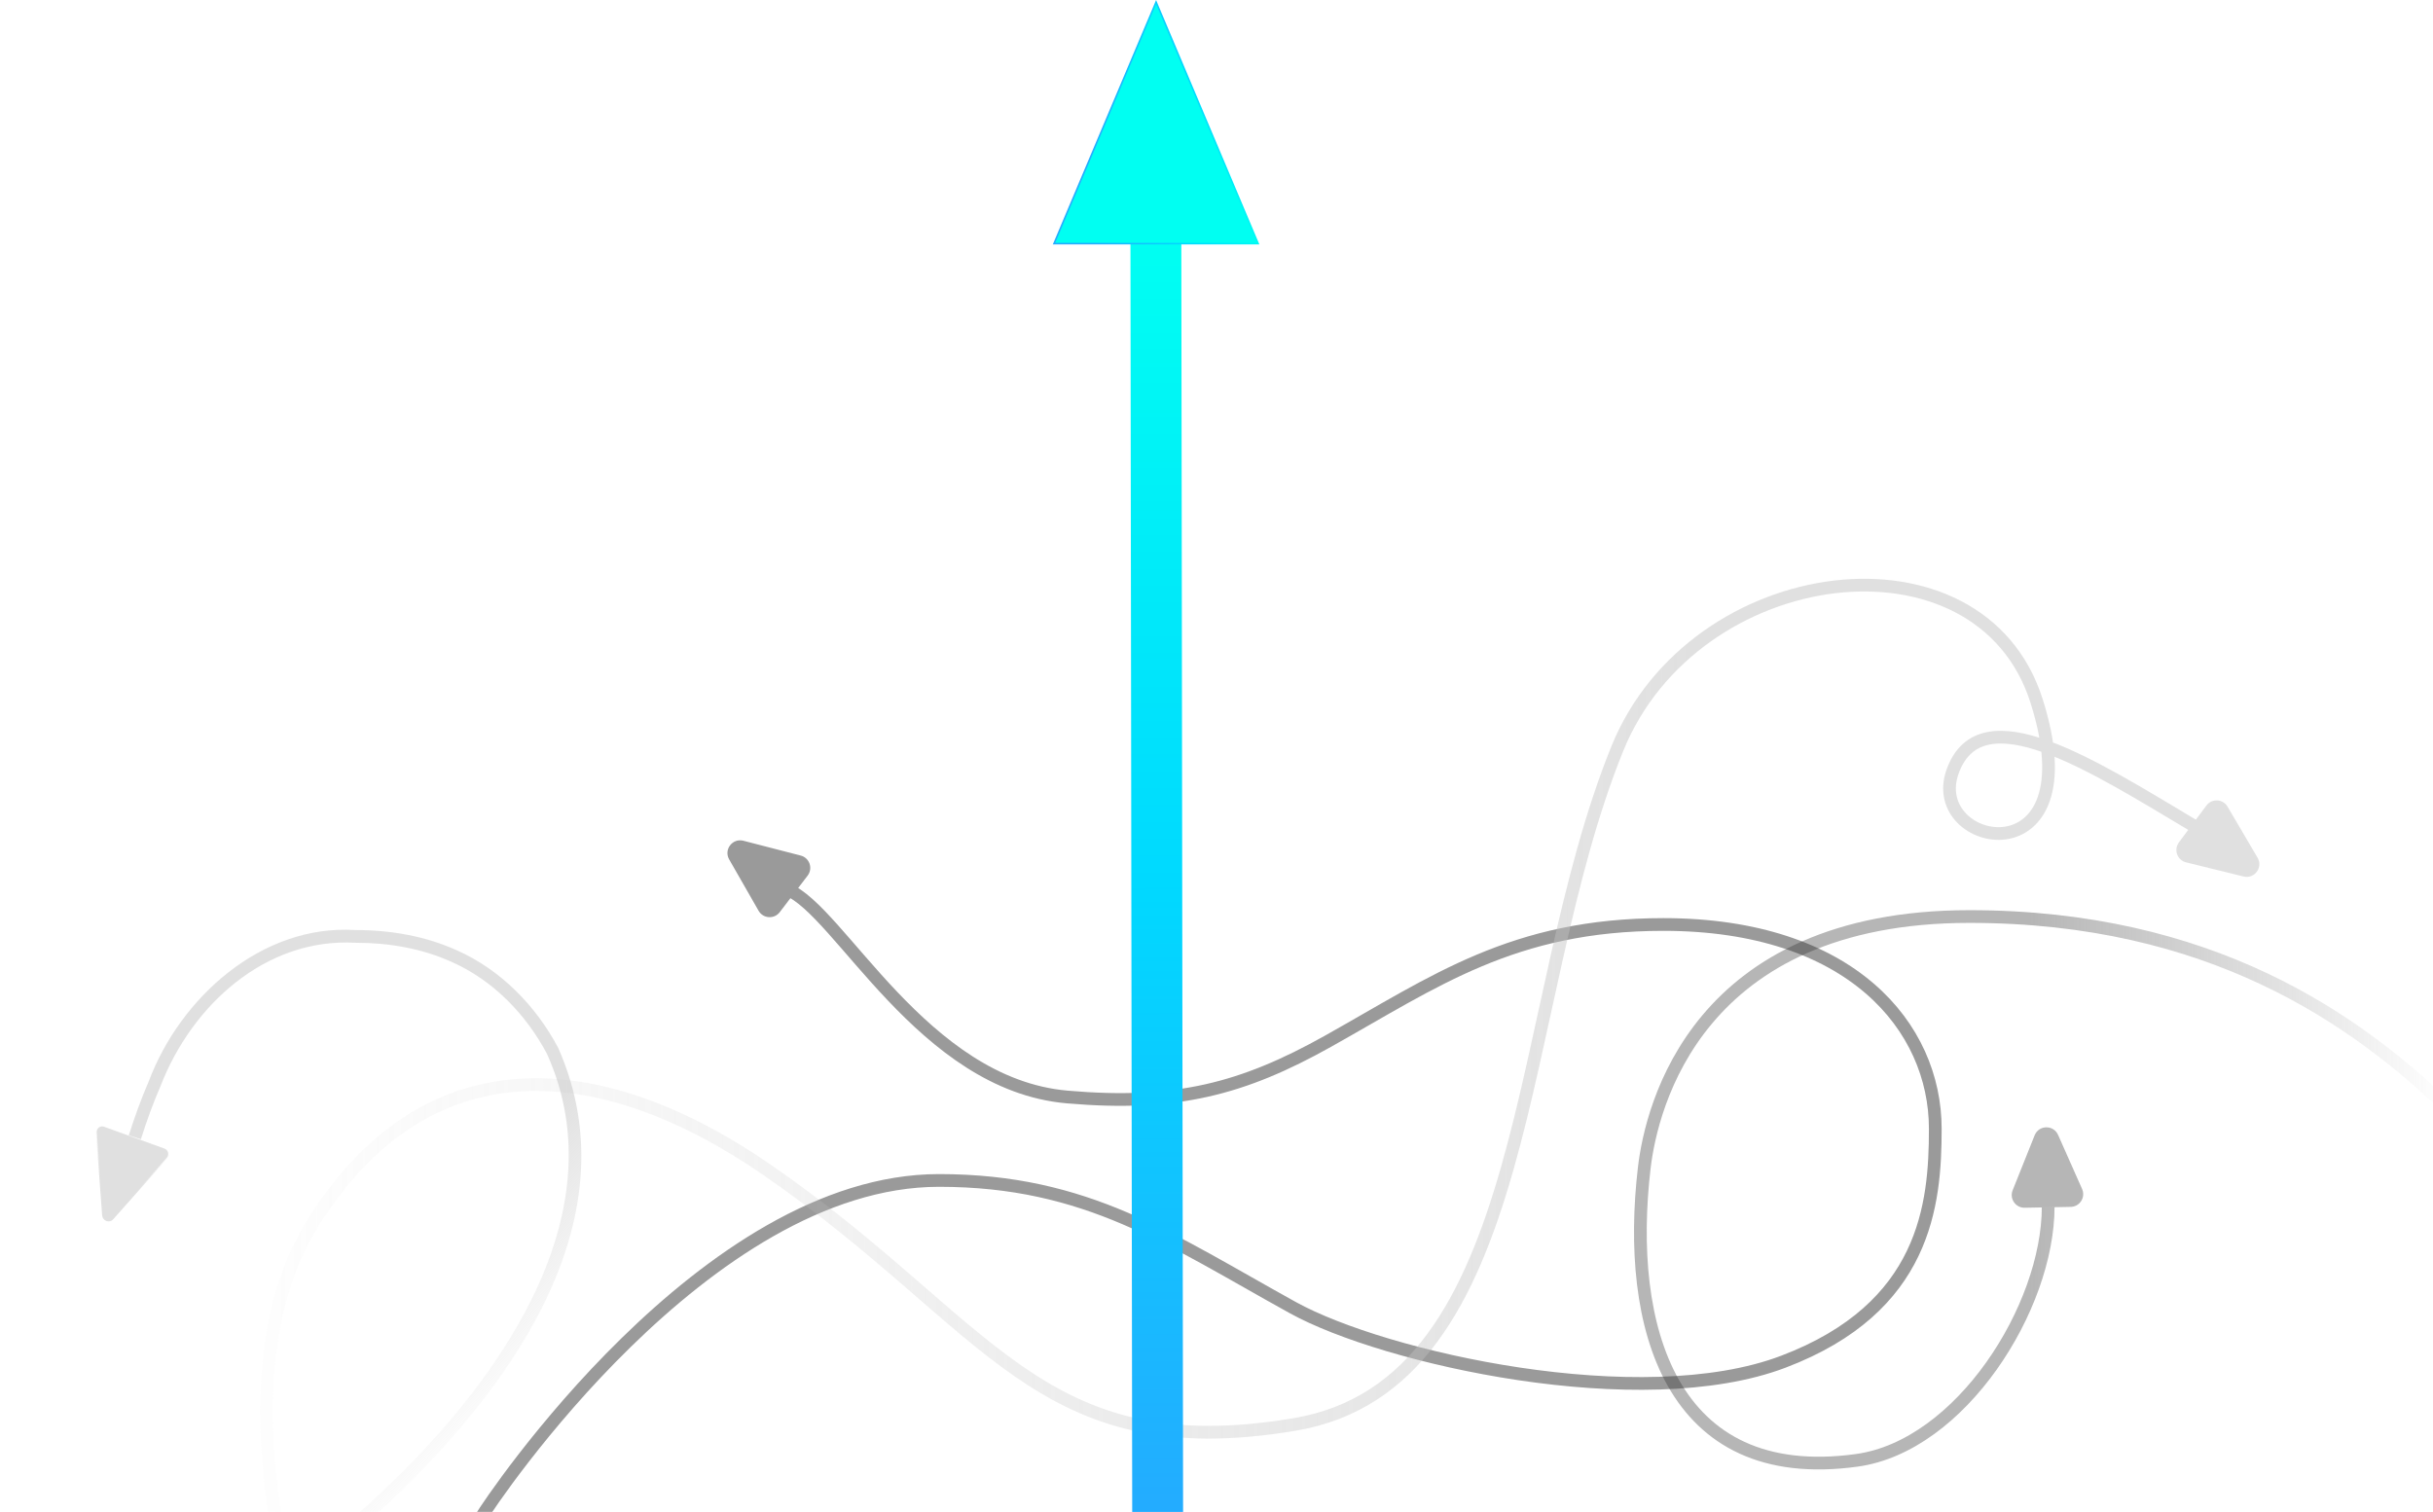 <svg width="1530" height="951" viewBox="0 0 1530 951" fill="none" xmlns="http://www.w3.org/2000/svg">
<g opacity="0.5">
<path d="M1538.51 696.231C1480.81 640.957 1390.03 576.5 1238.51 576.5C1067.01 576.5 1038.51 696.231 1034.01 734.5C1022.33 833.828 1049.96 934.847 1167.71 918.541C1233.01 909.5 1288.01 822.5 1288.01 759" stroke="url(#paint0_linear_70_224)" stroke-width="8"/>
<path d="M1279.95 714.305C1282.41 708.142 1291.07 707.98 1293.77 714.046L1308.88 748.089C1311.05 752.993 1307.52 758.53 1302.16 758.631L1273.23 759.173C1267.87 759.273 1264.13 753.872 1266.12 748.89L1279.95 714.305Z" fill="#6D6D6D" stroke="#6D6D6D"/>
</g>
<g opacity="0.5">
<path d="M302.512 954.497C308.962 943.606 443.515 742.5 590.512 742.5C683.515 742.5 735.106 779.431 813.012 822.5C870.512 854.287 1032.01 890.5 1121.51 856.5C1211.01 822.5 1217.01 757.7 1217.01 710C1217.01 646 1164.01 581.5 1046.01 581.5C951.508 581.5 902.009 617.5 835.009 655C781.585 684.901 739.512 696.002 671.012 690C580.174 682.041 528.012 572.5 495.012 559.5" stroke="url(#paint1_linear_70_224)" stroke-width="8"/>
<path d="M458.964 540.306C455.665 534.547 460.922 527.657 467.348 529.317L503.41 538.63C508.604 539.972 510.751 546.176 507.498 550.442L489.946 573.448C486.692 577.713 480.141 577.281 477.475 572.626L458.964 540.306Z" fill="#353535" stroke="#353535"/>
</g>
<g opacity="0.5">
<path d="M175.856 972C165.797 914.433 157.995 831.35 196.707 769.365C267.507 656 376.006 662.5 482.363 735.843C622.846 832.718 652.506 923.094 814.007 896C966.006 870.5 951.371 633.108 1017.01 471C1065.39 351.501 1245.04 329.071 1280.63 440.645C1317 554.674 1210.06 534 1228 485C1245.94 436 1316.22 481.672 1380.01 519.698" stroke="url(#paint2_linear_70_224)" stroke-width="8"/>
<path d="M1419.25 539.751C1422.62 545.472 1417.44 552.421 1411 550.835L1374.83 541.934C1369.62 540.652 1367.4 534.473 1370.61 530.171L1387.9 506.966C1391.1 502.663 1397.66 503.02 1400.38 507.645L1419.25 539.751Z" fill="#C2C2C2" stroke="#C2C2C2"/>
</g>
<g opacity="0.5">
<path d="M211.038 974.591C209.345 972.531 207.652 970.47 205.958 968.41C215.312 960.722 224.312 952.949 233.06 944.975C310.005 874.849 390.37 766.029 343.976 662.895C330.685 637.854 310.021 616.631 284.202 605.123C265.344 596.542 244.415 592.981 223.499 593.001C167.158 589.835 120.661 632.108 100.943 683.169C96.232 694.035 92.186 705.229 88.616 716.572C86.072 715.772 83.528 714.972 80.985 714.172C84.623 702.611 88.759 691.162 93.604 679.985C113.288 627.737 164.337 581.277 223.499 585.001C245.287 584.979 267.402 588.69 287.507 597.837C315.055 610.097 337.116 632.859 351.022 659.105C400.035 769.909 315.868 879.721 238.45 950.887C229.594 958.959 220.492 966.82 211.038 974.591Z" fill="url(#paint3_linear_70_224)"/>
<path d="M64.735 764.429C64.966 767.542 68.765 768.916 70.799 766.621L104.898 728.154C106.544 726.297 105.759 723.297 103.404 722.445L65.427 708.714C63.072 707.862 60.671 709.71 60.858 712.23L64.735 764.429Z" fill="#C2C2C2" stroke="url(#paint4_linear_70_224)"/>
</g>
<line x1="728" y1="957.067" x2="726.879" y2="151.022" stroke="url(#paint5_linear_70_224)" stroke-width="32"/>
<path d="M791.209 153.25H662.812L727.011 1.285L791.209 153.25Z" fill="#00FFF2" stroke="url(#paint6_linear_70_224)"/>
<defs>
<linearGradient id="paint0_linear_70_224" x1="1015.41" y1="748.145" x2="1538.51" y2="748.145" gradientUnits="userSpaceOnUse">
<stop offset="0.5" stop-color="#6D6D6D"/>
<stop offset="1" stop-color="#6D6D6D" stop-opacity="0"/>
</linearGradient>
<linearGradient id="paint1_linear_70_224" x1="765.512" y1="581.5" x2="765.512" y2="954.497" gradientUnits="userSpaceOnUse">
<stop offset="0.5" stop-color="#353535"/>
<stop offset="1" stop-color="#353535"/>
</linearGradient>
<linearGradient id="paint2_linear_70_224" x1="1380.01" y1="669.001" x2="107.959" y2="669.001" gradientUnits="userSpaceOnUse">
<stop offset="0.25" stop-color="#C2C2C2"/>
<stop offset="1" stop-color="#C2C2C2" stop-opacity="0"/>
</linearGradient>
<linearGradient id="paint3_linear_70_224" x1="132.651" y1="643.604" x2="345.243" y2="868.986" gradientUnits="userSpaceOnUse">
<stop offset="0.6" stop-color="#C2C2C2"/>
<stop offset="1" stop-color="#C2C2C2" stop-opacity="0"/>
</linearGradient>
<linearGradient id="paint4_linear_70_224" x1="64.947" y1="773.982" x2="86.044" y2="715.637" gradientUnits="userSpaceOnUse">
<stop offset="0.5" stop-color="#C2C2C2"/>
<stop offset="1" stop-color="#C2C2C2" stop-opacity="0"/>
</linearGradient>
<linearGradient id="paint5_linear_70_224" x1="743.379" y1="150.999" x2="744.5" y2="957.044" gradientUnits="userSpaceOnUse">
<stop stop-color="#00FFF2"/>
<stop offset="0.5" stop-color="#00D9FF"/>
<stop offset="1" stop-color="#24ABFF"/>
</linearGradient>
<linearGradient id="paint6_linear_70_224" x1="802.011" y1="102.5" x2="652.011" y2="102.5" gradientUnits="userSpaceOnUse">
<stop stop-color="#00FFF2"/>
<stop offset="0.375" stop-color="#00D9FF"/>
<stop offset="0.76" stop-color="#24ABFF"/>
</linearGradient>
</defs>
</svg>
